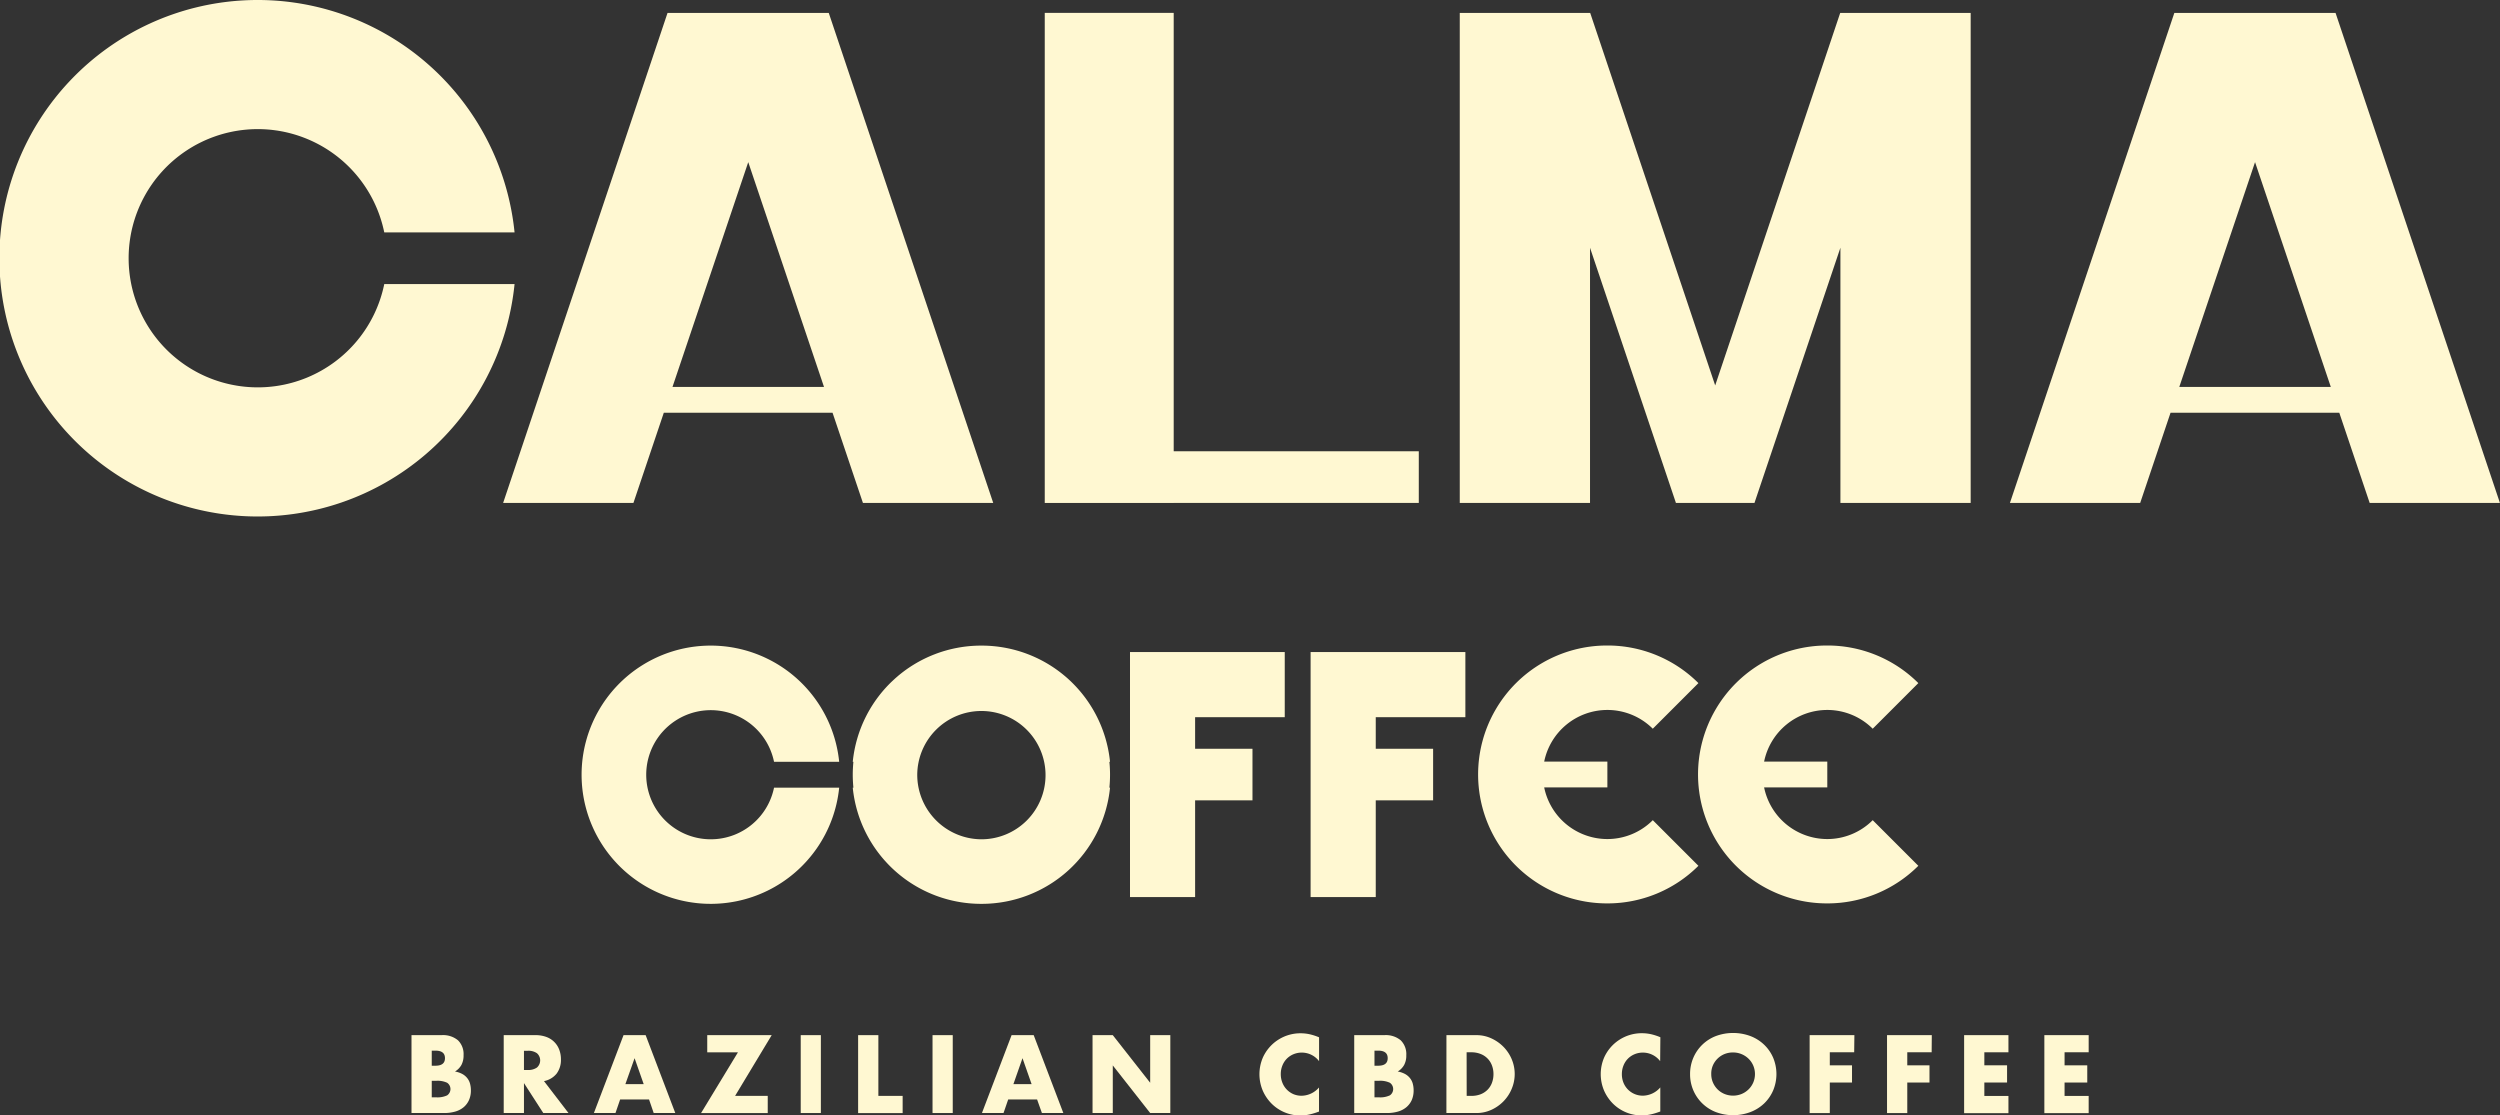<?xml version="1.0" encoding="UTF-8"?>
<svg data-name="Camada 1" viewBox="0 0 726.06 323.88" xmlns="http://www.w3.org/2000/svg">
<rect x="0" y="0" width="726.06" height="323.88" fill="#333333" stroke="none"/>
<defs>
<style>.cls-1{fill:#fff8d2;}</style>
</defs>
<path class="cls-1" transform="translate(-2105.4 -200.25)" d="M2224.91,500.88h8.76a6.74,6.74,0,0,1,4.74,1.5,5.6,5.6,0,0,1,1.62,4.32,5.84,5.84,0,0,1-.62,2.83,5.17,5.17,0,0,1-1.87,1.91,7.07,7.07,0,0,1,2.14.73,4.67,4.67,0,0,1,1.44,1.22,4.55,4.55,0,0,1,.8,1.62,7.43,7.43,0,0,1,.24,1.92,6.79,6.79,0,0,1-.56,2.82,5.73,5.73,0,0,1-1.56,2.07,6.65,6.65,0,0,1-2.44,1.26,11.57,11.57,0,0,1-3.24.42h-9.45Zm5.88,8.88h1.08q2.76,0,2.76-2.19t-2.76-2.19h-1.08Zm0,9.18h1.29a6.56,6.56,0,0,0,3.18-.57,2.22,2.22,0,0,0,0-3.66,6.56,6.56,0,0,0-3.18-.57h-1.29Z"/>
<path class="cls-1" transform="translate(-2105.4 -200.25)" d="M2270.5,523.5h-7.32l-5.61-8.7v8.7h-5.88V500.88h9.14a9,9,0,0,1,3.31.55,6.25,6.25,0,0,1,3.7,3.74,7.74,7.74,0,0,1,.47,2.7,6.62,6.62,0,0,1-1.25,4.18,6.26,6.26,0,0,1-3.67,2.18ZM2257.57,511h1.11a4.31,4.31,0,0,0,2.67-.72,2.77,2.77,0,0,0,0-4.14,4.31,4.31,0,0,0-2.67-.72h-1.11Z"/>
<path class="cls-1" transform="translate(-2105.4 -200.25)" d="m2293.9 519.57h-8.4l-1.35 3.93h-6.27l8.61-22.62h6.42l8.61 22.62h-6.27zm-1.56-4.47-2.64-7.53l-2.67 7.53z"/>
<path class="cls-1" transform="translate(-2105.4 -200.25)" d="M2318.89,518.52h9.48v5H2309l10.71-17.64h-8.91v-5h18.72Z"/>
<path class="cls-1" transform="translate(-2105.4 -200.25)" d="m2343.8 500.88v22.62h-5.85v-22.62z"/>
<path class="cls-1" transform="translate(-2105.4 -200.25)" d="m2360.5 500.88v17.64h7.05v5h-12.93v-22.64z"/>
<path class="cls-1" transform="translate(-2105.4 -200.25)" d="m2382.1 500.88v22.62h-5.87v-22.62z"/>
<path class="cls-1" transform="translate(-2105.4 -200.25)" d="m2406.6 519.57h-8.4l-1.35 3.93h-6.27l8.61-22.62h6.42l8.61 22.62h-6.22zm-1.6-4.47l-2.64-7.53-2.64 7.53z"/>
<path class="cls-1" transform="translate(-2105.4 -200.25)" d="m2422.7 523.5v-22.62h5.88l10.86 13.83v-13.83h5.85v22.62h-5.85l-10.86-13.83v13.83z"/>
<path class="cls-1" transform="translate(-2105.4 -200.25)" d="M2488.49,508.44a6.28,6.28,0,0,0-5-2.49,6.19,6.19,0,0,0-2.45.48,5.92,5.92,0,0,0-1.93,1.3,6,6,0,0,0-1.28,2,6.45,6.45,0,0,0-.46,2.46,6.53,6.53,0,0,0,.46,2.49A6,6,0,0,0,2481,518a6,6,0,0,0,2.4.48,6.81,6.81,0,0,0,5.07-2.4v7l-.6.21a17.3,17.3,0,0,1-2.52.7,12.22,12.22,0,0,1-2.31.23,11.84,11.84,0,0,1-8.27-3.38,12.37,12.37,0,0,1-2.62-3.81,12.25,12.25,0,0,1,0-9.6,11.94,11.94,0,0,1,10.94-7.09,12.36,12.36,0,0,1,2.65.28,16.19,16.19,0,0,1,2.75.89Z"/>
<path class="cls-1" transform="translate(-2105.4 -200.25)" d="M2498.7,500.88h8.76a6.74,6.74,0,0,1,4.74,1.5,5.6,5.6,0,0,1,1.62,4.32,5.73,5.73,0,0,1-.62,2.83,5.17,5.17,0,0,1-1.87,1.91,7.07,7.07,0,0,1,2.14.73,4.67,4.67,0,0,1,1.44,1.22,4.39,4.39,0,0,1,.8,1.62,7.43,7.43,0,0,1,.24,1.92,7,7,0,0,1-.55,2.82,5.87,5.87,0,0,1-1.57,2.07,6.65,6.65,0,0,1-2.44,1.26,11.57,11.57,0,0,1-3.24.42h-9.45Zm5.88,8.88h1.08q2.76,0,2.76-2.19t-2.76-2.19h-1.08Zm0,9.18h1.29a6.56,6.56,0,0,0,3.18-.57,2.22,2.22,0,0,0,0-3.66,6.56,6.56,0,0,0-3.18-.57h-1.29Z"/>
<path class="cls-1" transform="translate(-2105.4 -200.25)" d="M2525.48,500.88h8.7a10.24,10.24,0,0,1,4.33.93,11.8,11.8,0,0,1,3.54,2.47,11.49,11.49,0,0,1,2.39,3.6,11.07,11.07,0,0,1,0,8.58,11.47,11.47,0,0,1-2.37,3.62,11.68,11.68,0,0,1-3.54,2.49,10.31,10.31,0,0,1-4.36.93h-8.7Zm5.88,17.64h1.35a7.3,7.3,0,0,0,2.73-.48,5.81,5.81,0,0,0,2-1.32,5.67,5.67,0,0,0,1.26-2,7.11,7.11,0,0,0,.44-2.53,7,7,0,0,0-.45-2.52,5.69,5.69,0,0,0-3.3-3.33,7.22,7.22,0,0,0-2.7-.48h-1.35Z"/>
<path class="cls-1" transform="translate(-2105.4 -200.25)" d="M2587.55,508.44a6.28,6.28,0,0,0-5-2.49,6.19,6.19,0,0,0-2.45.48,5.92,5.92,0,0,0-1.93,1.3,6,6,0,0,0-1.28,2,6.45,6.45,0,0,0-.46,2.46,6.53,6.53,0,0,0,.46,2.49,6,6,0,0,0,3.23,3.3,6,6,0,0,0,2.4.48,6.81,6.81,0,0,0,5.07-2.4v7l-.6.21a17.3,17.3,0,0,1-2.52.7,12.22,12.22,0,0,1-2.31.23,11.84,11.84,0,0,1-8.27-3.38,12.37,12.37,0,0,1-2.62-3.81,12.25,12.25,0,0,1,0-9.6,11.94,11.94,0,0,1,10.94-7.09,12.36,12.36,0,0,1,2.65.28,16.19,16.19,0,0,1,2.75.89Z"/>
<path class="cls-1" transform="translate(-2105.4 -200.25)" d="M2596.24,512.19a11.84,11.84,0,0,1,.93-4.7,11.65,11.65,0,0,1,6.52-6.33,14.47,14.47,0,0,1,10.1,0,11.91,11.91,0,0,1,4,2.54,11.59,11.59,0,0,1,2.6,3.79,12.32,12.32,0,0,1,0,9.39,11.64,11.64,0,0,1-2.6,3.8,11.89,11.89,0,0,1-4,2.53,14.32,14.32,0,0,1-10.1,0,11.7,11.7,0,0,1-7.45-11Zm6.15,0a6,6,0,0,0,.51,2.49,6.3,6.3,0,0,0,1.38,2,6.2,6.2,0,0,0,2,1.3,6.59,6.59,0,0,0,4.89,0,6.4,6.4,0,0,0,2-1.3,6.19,6.19,0,0,0,1.4-2,6.33,6.33,0,0,0,0-5,6.19,6.19,0,0,0-1.4-2,6.42,6.42,0,0,0-4.48-1.77,6.51,6.51,0,0,0-2.45.46,6.23,6.23,0,0,0-2,1.31,6.3,6.3,0,0,0-1.38,2A6,6,0,0,0,2602.39,512.19Z"/>
<path class="cls-1" transform="translate(-2105.4 -200.25)" d="m2643.9 505.86h-7.08v3.78h6.45v5h-6.45v8.88h-5.86v-22.64h13z"/>
<path class="cls-1" transform="translate(-2105.4 -200.25)" d="m2666.4 505.86h-7.08v3.78h6.45v5h-6.45v8.88h-5.88v-22.64h13z"/>
<path class="cls-1" transform="translate(-2105.4 -200.25)" d="m2688.7 505.86h-7v3.78h6.6v5h-6.6v3.9h7v5h-12.87v-22.66h12.87z"/>
<path class="cls-1" transform="translate(-2105.4 -200.25)" d="M2712,505.86h-7v3.78h6.59v5H2705v3.9h7v5h-12.87V500.88H2712Z"/>
<polygon class="cls-1" points="340.87 3.74 303.42 3.74 303.42 146.07 340.87 146.07 340.87 146.06 412.05 146.06 412.05 131.06 340.87 131.06"/>
<path class="cls-1" transform="translate(-2105.4 -200.25)" d="M2337.27,204h-38l-47.75,142.32h37.84l8.83-26.21h49l8.83,26.21h37.84L2346.09,204Zm-36.56,108.62,22-65.28,22,65.28Z"/>
<path class="cls-1" transform="translate(-2105.4 -200.25)" d="M2217,282.75a37.5,37.5,0,1,1,0-15h37.84a75,75,0,1,0,0,15Z"/>
<polygon class="cls-1" points="534.5 3.75 534.44 3.75 498.13 111.94 461.83 3.75 461.78 3.75 438.82 3.75 423.95 3.75 423.95 146.07 461.78 146.07 461.78 71.96 486.71 146 486.69 146.07 486.73 146.07 509.54 146.07 509.58 146.07 509.56 146 534.5 71.94 534.5 146.07 572.33 146.07 572.33 3.75 557.45 3.75"/>
<path class="cls-1" transform="translate(-2105.4 -200.25)" d="m2783.7 204h-46.82l-47.75 142.32h37.83l8.82-26.21h49l8.83 26.21h37.83zm-45.38 108.62 22-65.28 22 65.28z"/>
<path class="cls-1" transform="translate(-2105.4 -200.25)" d="M2572.22,443.93h-.09a18.73,18.73,0,0,1-18.26-15h18.35v-7.49h-18.35a18.73,18.73,0,0,1,18.26-15h.09a18.66,18.66,0,0,1,13.19,5.45l13.25-13.25a37.35,37.35,0,0,0-26.44-10.92h-.09a37.45,37.45,0,0,0,0,74.9h.09a37.35,37.35,0,0,0,26.44-10.92l-13.25-13.25A18.62,18.62,0,0,1,2572.22,443.93Z"/>
<path class="cls-1" transform="translate(-2105.4 -200.25)" d="M2636.11,443.93H2636a18.73,18.73,0,0,1-18.26-15h18.35v-7.49h-18.35a18.73,18.73,0,0,1,18.26-15h.09a18.66,18.66,0,0,1,13.19,5.45l13.25-13.25a37.35,37.35,0,0,0-26.44-10.92H2636a37.45,37.45,0,0,0,0,74.9h.09a37.35,37.35,0,0,0,26.44-10.92l-13.25-13.25A18.62,18.62,0,0,1,2636.11,443.93Z"/>
<polygon class="cls-1" points="337.54 189.37 328.18 189.37 328.18 260.53 347.09 260.53 347.09 232.44 363.75 232.44 363.75 217.46 347.09 217.46 347.09 208.29 373.12 208.29 373.12 189.37 347.09 189.37"/>
<polygon class="cls-1" points="390 189.37 380.63 189.37 380.63 260.53 399.55 260.53 399.55 232.44 416.21 232.44 416.21 217.46 399.55 217.46 399.55 208.29 425.58 208.29 425.58 189.37 399.55 189.37"/>
<path class="cls-1" transform="translate(-2105.4 -200.25)" d="m2330.2 429a18.75 18.75 0 1 1 0 -7.5h18.92a37.5 37.5 0 1 0 0 7.5z"/>
<path class="cls-1" transform="translate(-2105.4 -200.25)" d="M2427.59,421.5h.19a37.48,37.48,0,0,0-37.27-33.75h-.18a37.48,37.48,0,0,0-37.27,33.75h.19c-.12,1.23-.19,2.48-.19,3.75s.07,2.51.19,3.75h-.19a37.48,37.48,0,0,0,37.27,33.75h.18A37.48,37.48,0,0,0,2427.78,429h-.19a37.1,37.1,0,0,0,0-7.5Zm-55.8,3.75A18.63,18.63,0,1,1,2390.42,444,18.73,18.73,0,0,1,2371.79,425.25Z"/>
</svg>
